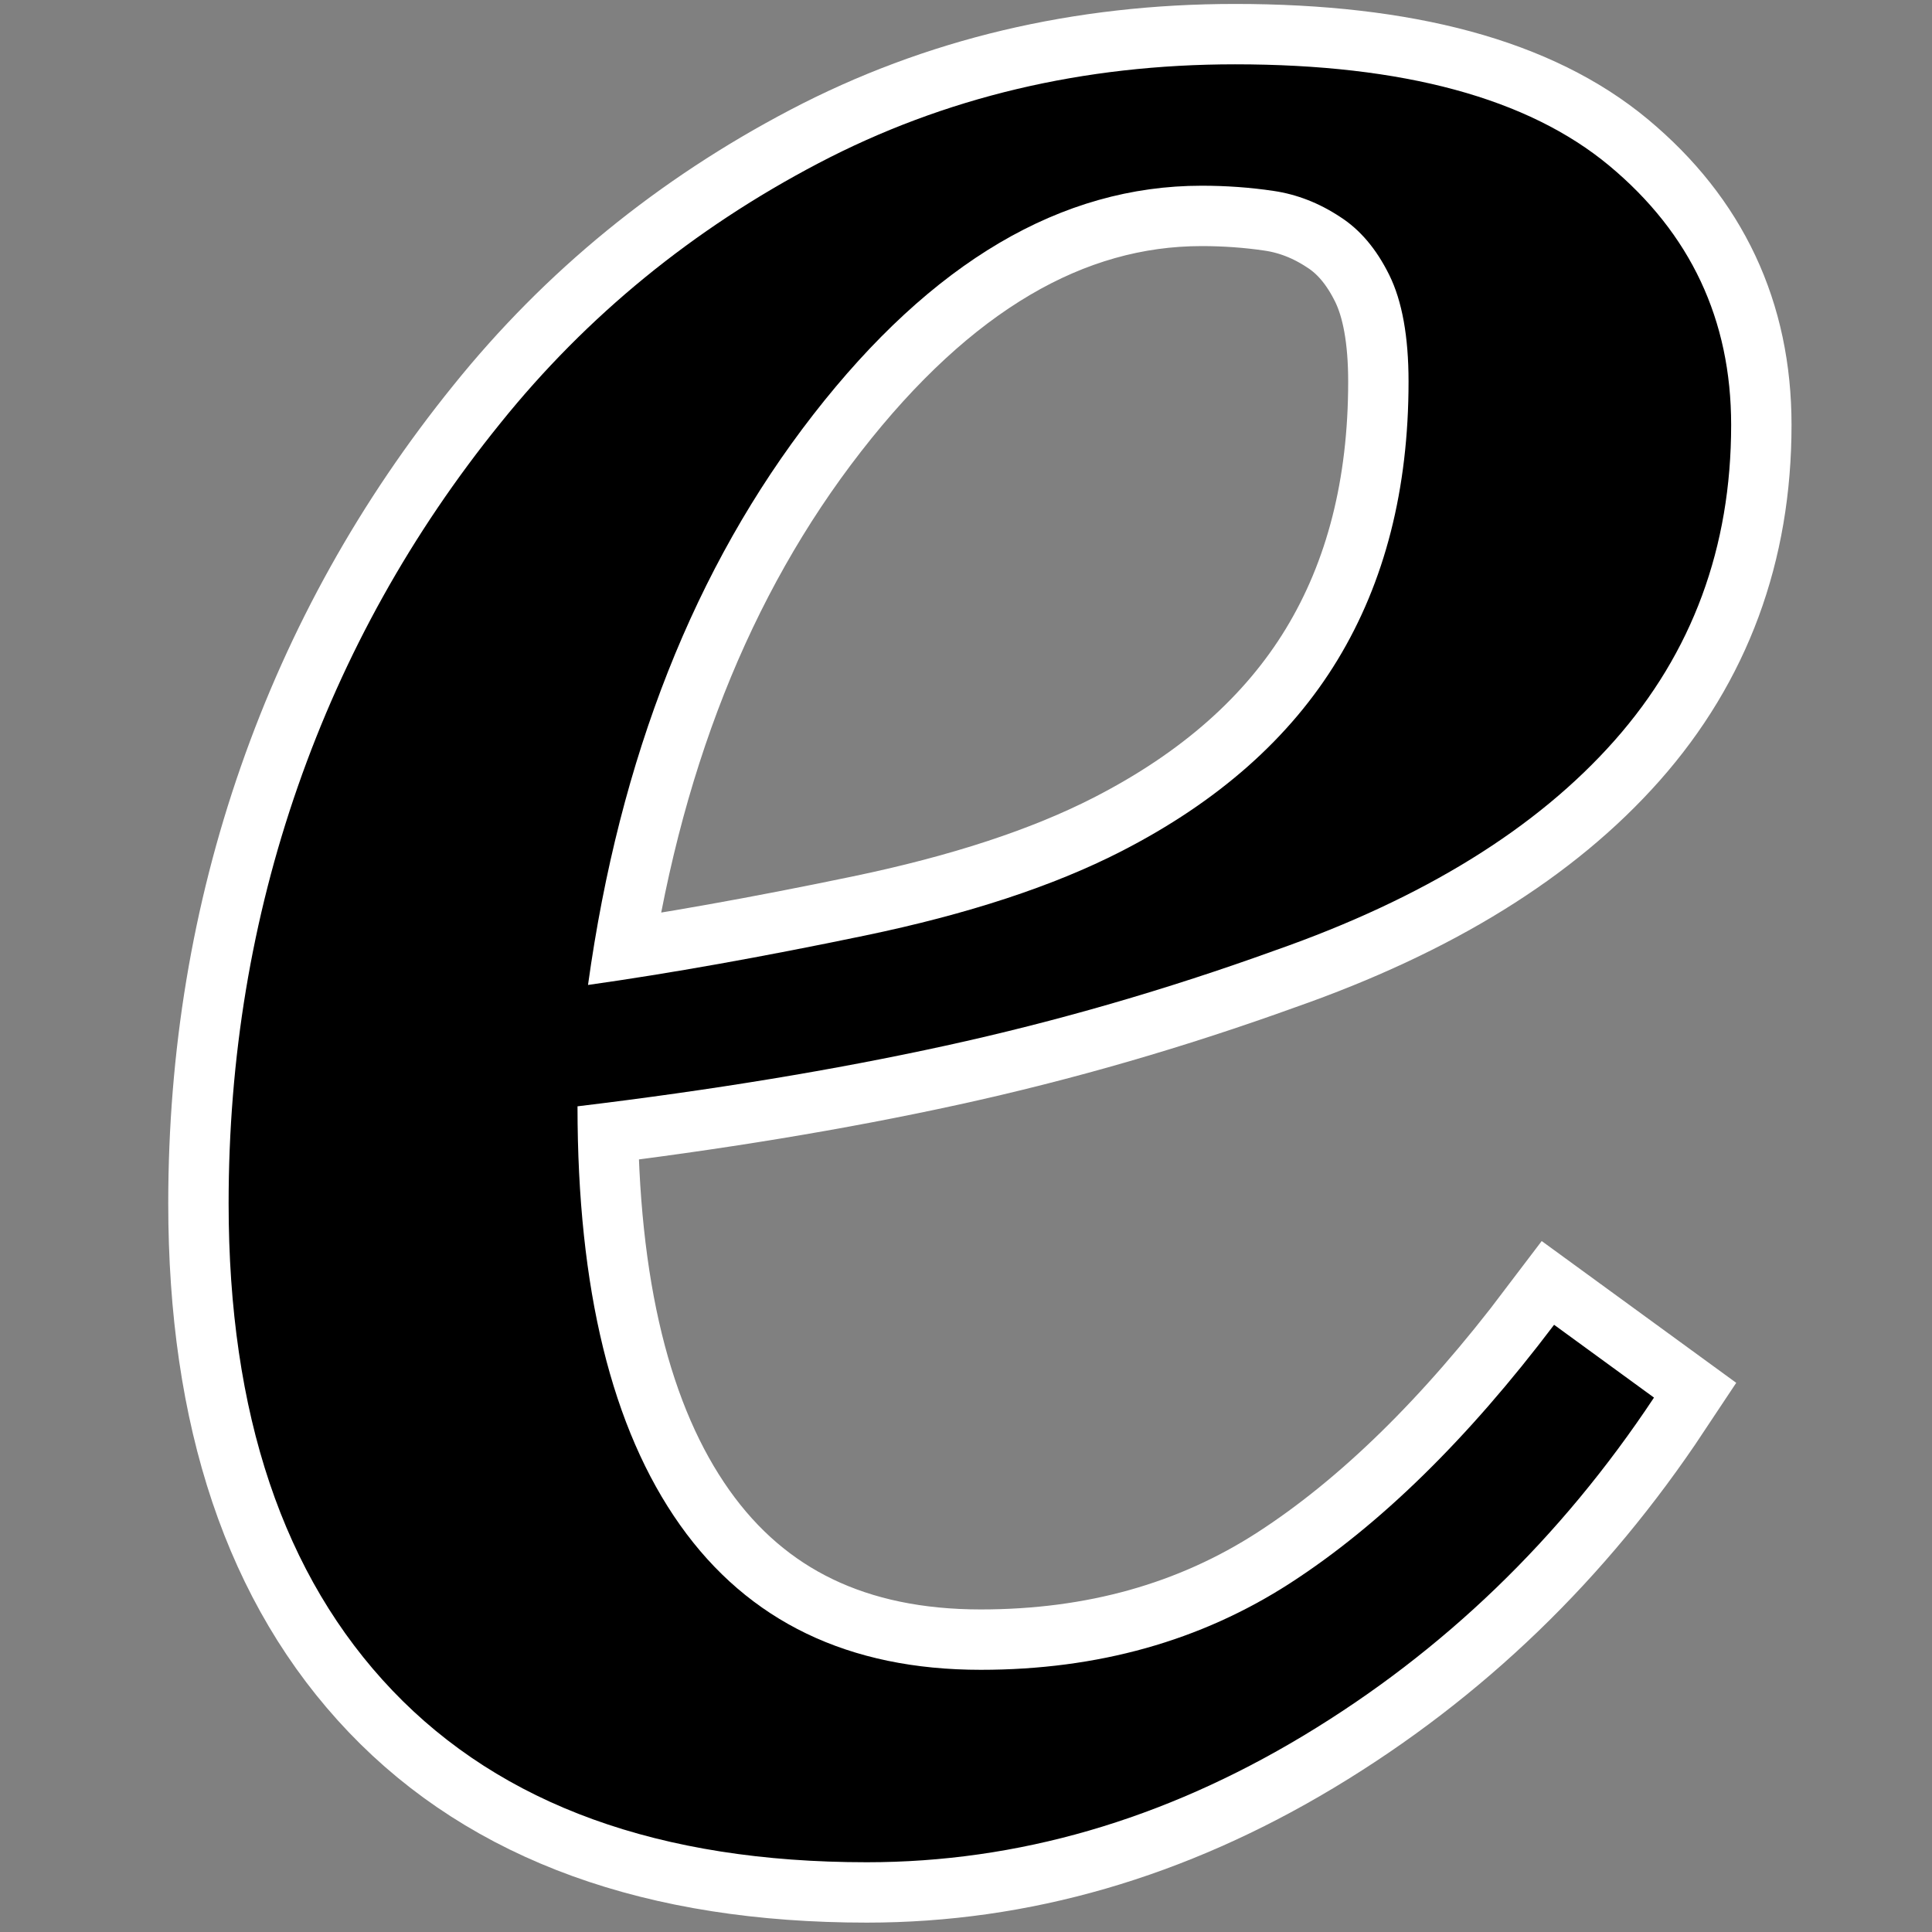 <?xml version="1.0" encoding="UTF-8" standalone="no"?>
<!-- Created with Inkscape (http://www.inkscape.org/) -->
<svg
   xmlns:dc="http://purl.org/dc/elements/1.1/"
   xmlns:cc="http://creativecommons.org/ns#"
   xmlns:rdf="http://www.w3.org/1999/02/22-rdf-syntax-ns#"
   xmlns:svg="http://www.w3.org/2000/svg"
   xmlns="http://www.w3.org/2000/svg"
   xmlns:xlink="http://www.w3.org/1999/xlink"
   xmlns:sodipodi="http://sodipodi.sourceforge.net/DTD/sodipodi-0.dtd"
   xmlns:inkscape="http://www.inkscape.org/namespaces/inkscape"
   width="48px"
   height="48px"
   id="svg3989"
   sodipodi:version="0.32"
   inkscape:version="0.46"
   sodipodi:docname="exp.svg"
   inkscape:output_extension="org.inkscape.output.svg.inkscape">
  <rect width="100%" height="100%" fill="#808080" stroke="none"/>
  <defs
     id="defs3991">
    <linearGradient
       id="linearGradient4533">
      <stop
         style="stop-color:#ffcf83;stop-opacity:1;"
         offset="0"
         id="stop4535" />
      <stop
         style="stop-color:#f7ae00;stop-opacity:1;"
         offset="1"
         id="stop4537" />
    </linearGradient>
    <linearGradient
       id="linearGradient4523">
      <stop
         style="stop-color:#ce5c00;stop-opacity:1;"
         offset="0"
         id="stop4525" />
      <stop
         style="stop-color:#9f4700;stop-opacity:1;"
         offset="1"
         id="stop4527" />
    </linearGradient>
    <inkscape:perspective
       sodipodi:type="inkscape:persp3d"
       inkscape:vp_x="0 : 24 : 1"
       inkscape:vp_y="0 : 1000 : 0"
       inkscape:vp_z="48 : 24 : 1"
       inkscape:persp3d-origin="24 : 16 : 1"
       id="perspective3997" />
    <linearGradient
       inkscape:collect="always"
       xlink:href="#linearGradient4523"
       id="linearGradient4529"
       x1="17.857"
       y1="17"
       x2="41.286"
       y2="39.571"
       gradientUnits="userSpaceOnUse"
       gradientTransform="matrix(1.043,0,0,1.043,-1.831,-4.2879595e-2)" />
    <radialGradient
       inkscape:collect="always"
       xlink:href="#linearGradient4533"
       id="radialGradient4539"
       cx="24.685"
       cy="24.541"
       fx="24.685"
       fy="24.541"
       r="21.113"
       gradientTransform="matrix(1,0,0,1,0,4.7682639e-4)"
       gradientUnits="userSpaceOnUse" />
  </defs>
  <sodipodi:namedview
     id="base"
     pagecolor="#ffffff"
     bordercolor="#666666"
     borderopacity="1.0"
     inkscape:pageopacity="0.0"
     inkscape:pageshadow="2"
     inkscape:zoom="7"
     inkscape:cx="-19.142857"
     inkscape:cy="24"
     inkscape:current-layer="layer1"
     showgrid="true"
     inkscape:grid-bbox="true"
     inkscape:document-units="px"
     inkscape:window-width="1920"
     inkscape:window-height="1115"
     inkscape:window-x="0"
     inkscape:window-y="56" />
  <g
     id="layer1"
     inkscape:label="Layer 1"
     inkscape:groupmode="layer">
    <path
       id="path22166"
       d="M 43.01,10.558 C 43.01,13.602 42.044,16.215 40.113,18.398 C 38.182,20.58 35.373,22.317 31.685,23.61 C 28.984,24.586 26.254,25.376 23.495,25.979 C 20.737,26.582 17.688,27.084 14.348,27.486 C 14.348,32.024 15.197,35.491 16.896,37.889 C 18.595,40.287 21.085,41.486 24.367,41.486 C 27.271,41.486 29.833,40.768 32.055,39.332 C 34.276,37.896 36.462,35.757 38.611,32.914 L 41.093,34.723 C 38.77,38.226 35.866,41.026 32.382,43.123 C 28.897,45.219 25.281,46.267 21.535,46.267 C 16.395,46.267 12.468,44.846 9.752,42.003 C 7.037,39.16 5.68,35.125 5.68,29.899 C 5.68,26.28 6.253,22.827 7.4,19.539 C 8.547,16.251 10.224,13.243 12.431,10.515 C 14.58,7.844 17.216,5.69 20.337,4.054 C 23.459,2.417 26.908,1.598 30.683,1.598 C 34.864,1.598 37.964,2.438 39.983,4.118 C 42.001,5.798 43.01,7.945 43.01,10.558 L 43.01,10.558 z M 34.995,9.481 C 34.995,8.361 34.835,7.478 34.516,6.832 C 34.197,6.186 33.79,5.705 33.296,5.389 C 32.774,5.044 32.222,4.829 31.641,4.743 C 31.06,4.657 30.465,4.614 29.855,4.614 C 26.37,4.614 23.154,6.509 20.207,10.299 C 17.259,14.09 15.393,18.814 14.609,24.471 C 16.642,24.184 18.936,23.775 21.492,23.243 C 24.047,22.712 26.167,22.016 27.851,21.154 C 30.262,19.92 32.055,18.333 33.231,16.395 C 34.407,14.456 34.995,12.152 34.995,9.481 L 34.995,9.481 z"
       style="font-size:14px;font-style:italic;font-variant:normal;font-weight:normal;font-stretch:normal;fill:none;fill-opacity:1;stroke:#ffffff;stroke-width:3;stroke-linecap:butt;stroke-linejoin:miter;stroke-miterlimit:4;stroke-dasharray:none;stroke-opacity:1;font-family:Georgia;-inkscape-font-specification:Georgia Italic" />
    <path
       style="font-size:14px;font-style:italic;font-variant:normal;font-weight:normal;font-stretch:normal;fill:#000000;fill-opacity:1;stroke:none;stroke-width:1px;stroke-linecap:butt;stroke-linejoin:miter;stroke-opacity:1;font-family:Georgia;-inkscape-font-specification:Georgia Italic"
       d="M 43.01,10.558 C 43.01,13.602 42.044,16.215 40.113,18.398 C 38.182,20.58 35.373,22.317 31.685,23.61 C 28.984,24.586 26.254,25.376 23.495,25.979 C 20.737,26.582 17.688,27.084 14.348,27.486 C 14.348,32.024 15.197,35.491 16.896,37.889 C 18.595,40.287 21.085,41.486 24.367,41.486 C 27.271,41.486 29.833,40.768 32.055,39.332 C 34.276,37.896 36.462,35.757 38.611,32.914 L 41.093,34.723 C 38.77,38.226 35.866,41.026 32.382,43.123 C 28.897,45.219 25.281,46.267 21.535,46.267 C 16.395,46.267 12.468,44.846 9.752,42.003 C 7.037,39.16 5.68,35.125 5.68,29.899 C 5.68,26.28 6.253,22.827 7.4,19.539 C 8.547,16.251 10.224,13.243 12.431,10.515 C 14.58,7.844 17.216,5.69 20.337,4.054 C 23.459,2.417 26.908,1.598 30.683,1.598 C 34.864,1.598 37.964,2.438 39.983,4.118 C 42.001,5.798 43.01,7.945 43.01,10.558 L 43.01,10.558 z M 34.995,9.481 C 34.995,8.361 34.835,7.478 34.516,6.832 C 34.197,6.186 33.79,5.705 33.296,5.389 C 32.774,5.044 32.222,4.829 31.641,4.743 C 31.06,4.657 30.465,4.614 29.855,4.614 C 26.37,4.614 23.154,6.509 20.207,10.299 C 17.259,14.09 15.393,18.814 14.609,24.471 C 16.642,24.184 18.936,23.775 21.492,23.243 C 24.047,22.712 26.167,22.016 27.851,21.154 C 30.262,19.92 32.055,18.333 33.231,16.395 C 34.407,14.456 34.995,12.152 34.995,9.481 L 34.995,9.481 z"
       id="text22161" />
  </g>
</svg>
